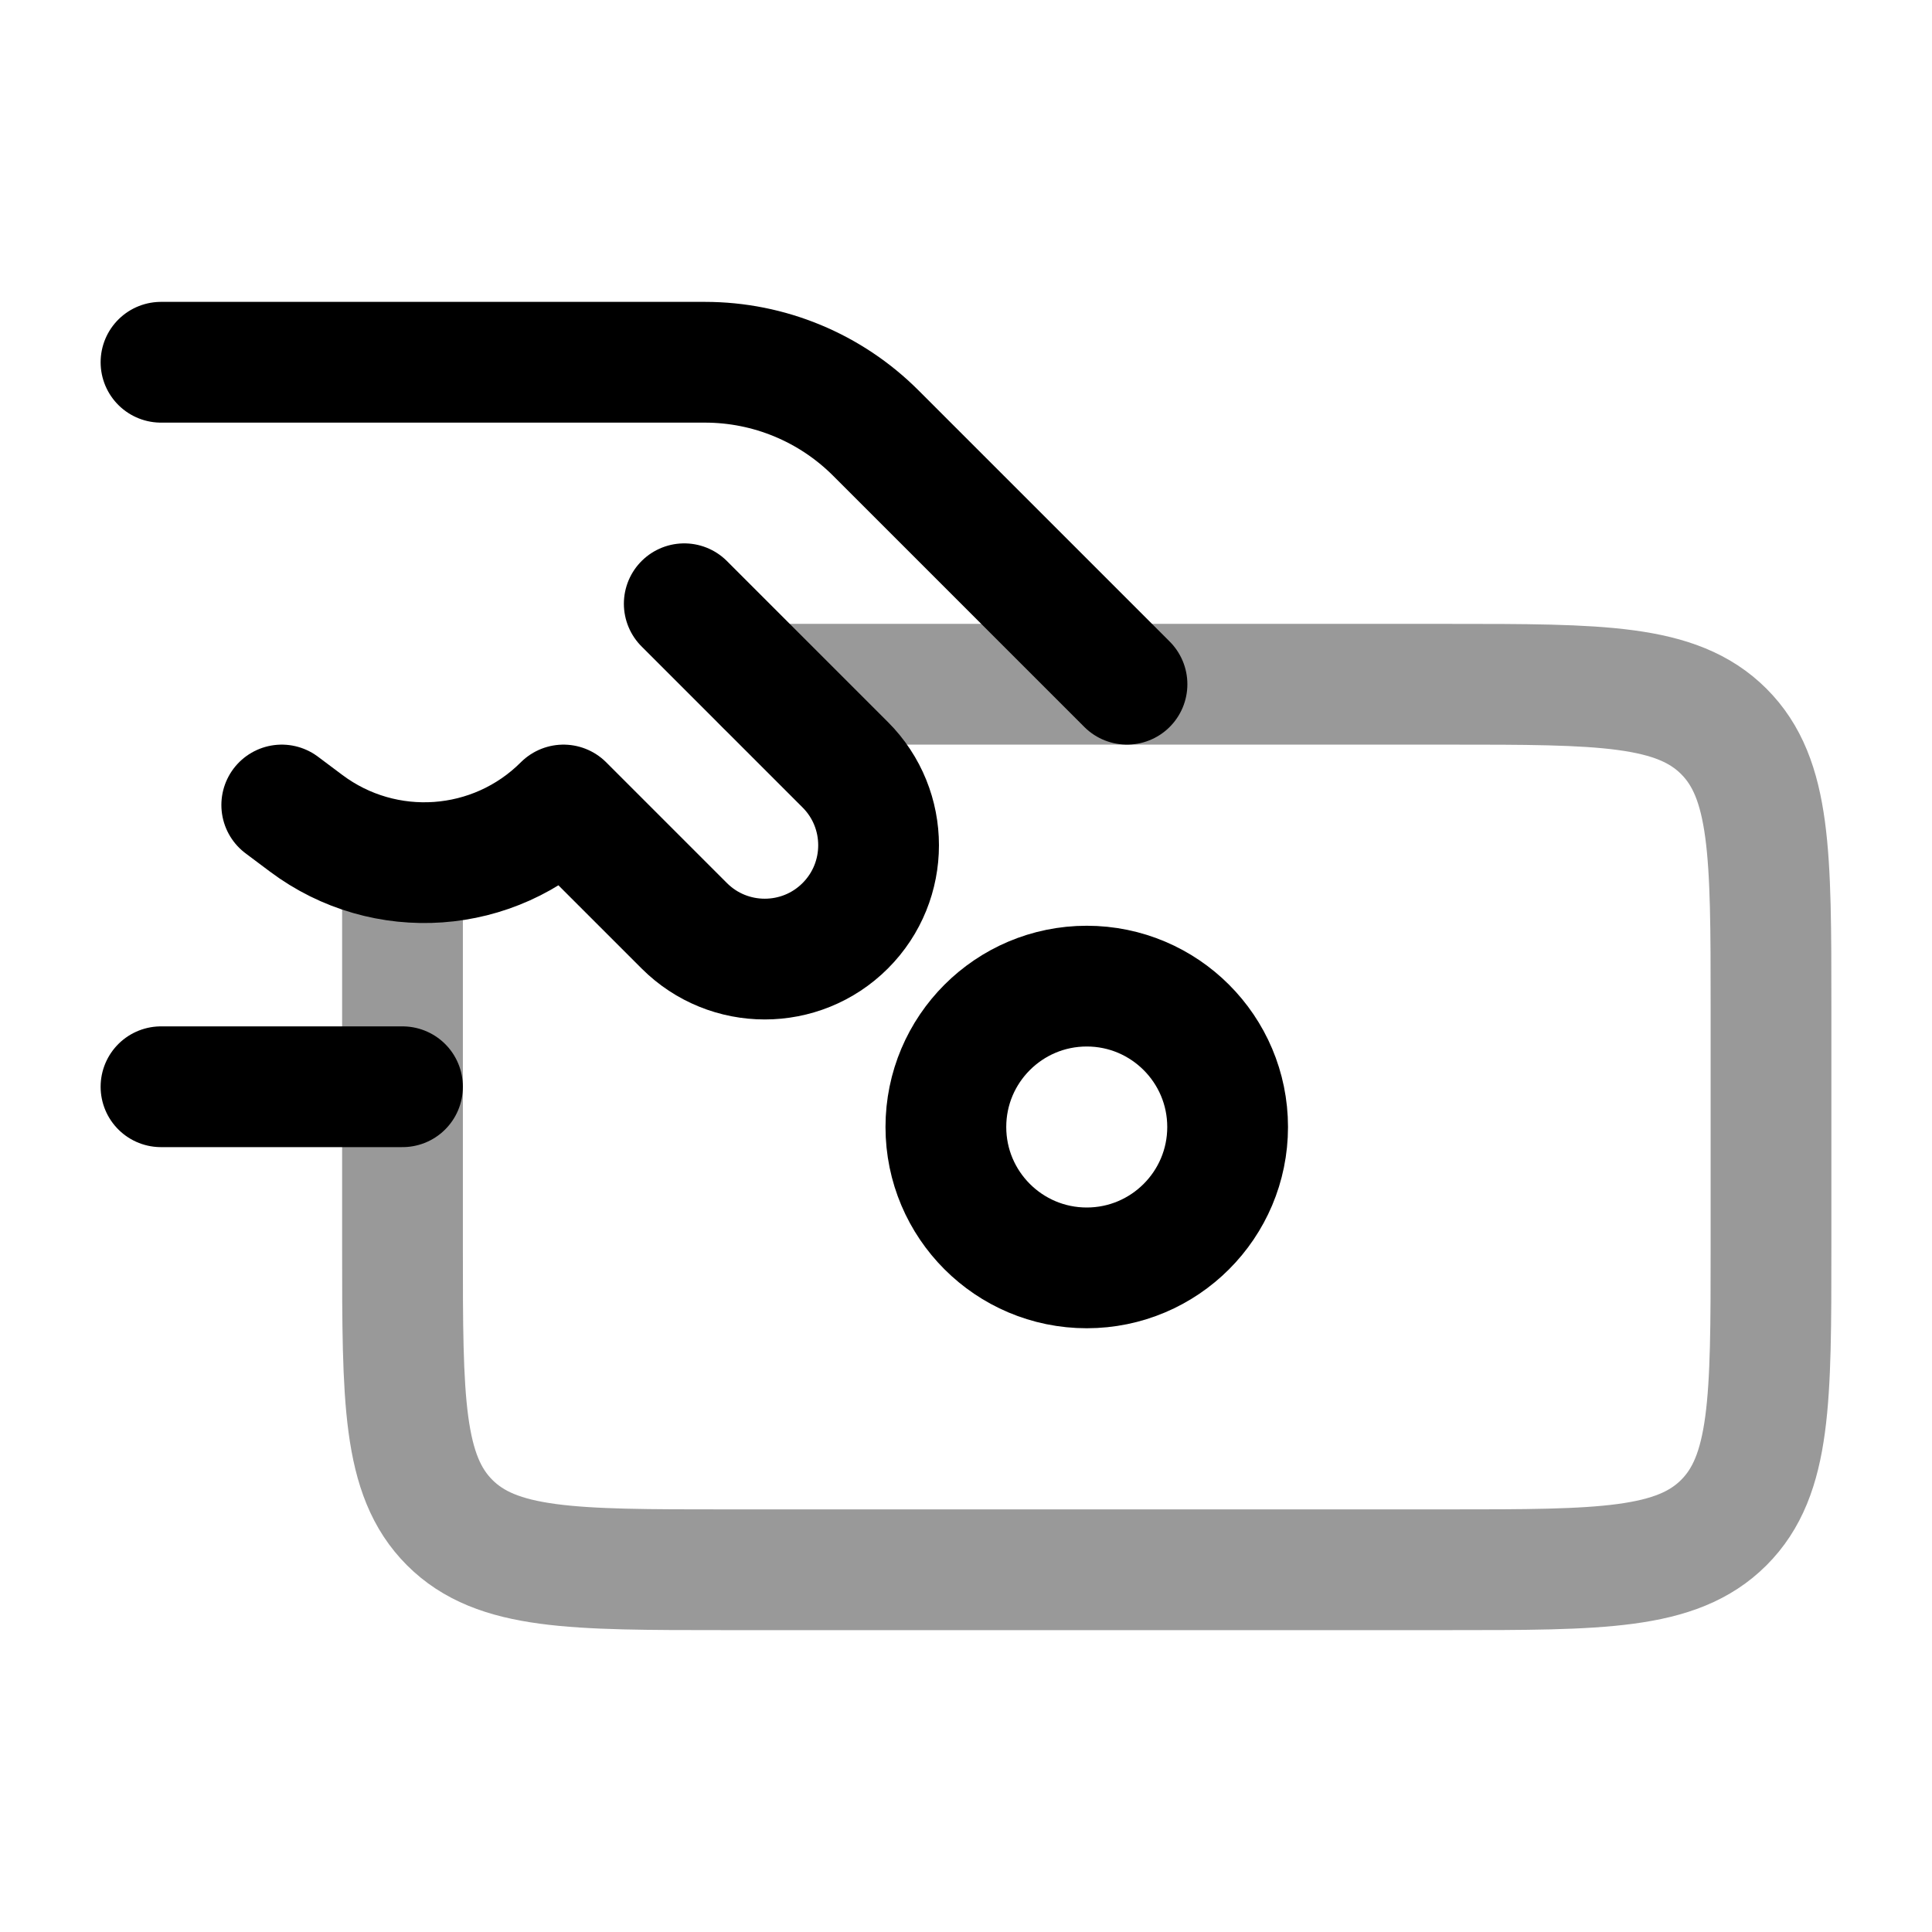 <svg width="24" height="24" viewBox="0 0 24 24" fill="none" xmlns="http://www.w3.org/2000/svg">
<path d="M2 4.5H8.757C9.553 4.5 10.316 4.816 10.879 5.379L14 8.5" stroke="currentColor" stroke-width="1.5" stroke-linecap="round" stroke-linejoin="round"/>
<path d="M5 13.5H2" stroke="currentColor" stroke-width="1.5" stroke-linecap="round" stroke-linejoin="round"/>
<path d="M8.5 7.5L10.5 9.5C11.052 10.052 11.052 10.948 10.5 11.5C9.948 12.052 9.052 12.052 8.5 11.5L7 10C6.139 10.861 4.777 10.957 3.803 10.227L3.5 10" stroke="currentColor" stroke-width="1.5" stroke-linecap="round" stroke-linejoin="round"/>
<path opacity="0.4" d="M5 11V15.5C5 17.386 5 18.328 5.586 18.914C6.172 19.5 7.114 19.5 9 19.5H18C19.886 19.5 20.828 19.5 21.414 18.914C22 18.328 22 17.386 22 15.5V12.5C22 10.614 22 9.672 21.414 9.086C20.828 8.5 19.886 8.5 18 8.5H9.5" stroke="currentColor" stroke-width="1.5" stroke-linecap="round" stroke-linejoin="round"/>
<path d="M15.25 14C15.25 14.966 14.466 15.75 13.5 15.75C12.534 15.75 11.75 14.966 11.75 14C11.75 13.034 12.534 12.25 13.5 12.25C14.466 12.25 15.25 13.034 15.25 14Z" stroke="currentColor" stroke-width="1.5" stroke-linecap="round" stroke-linejoin="round"/>
</svg>
